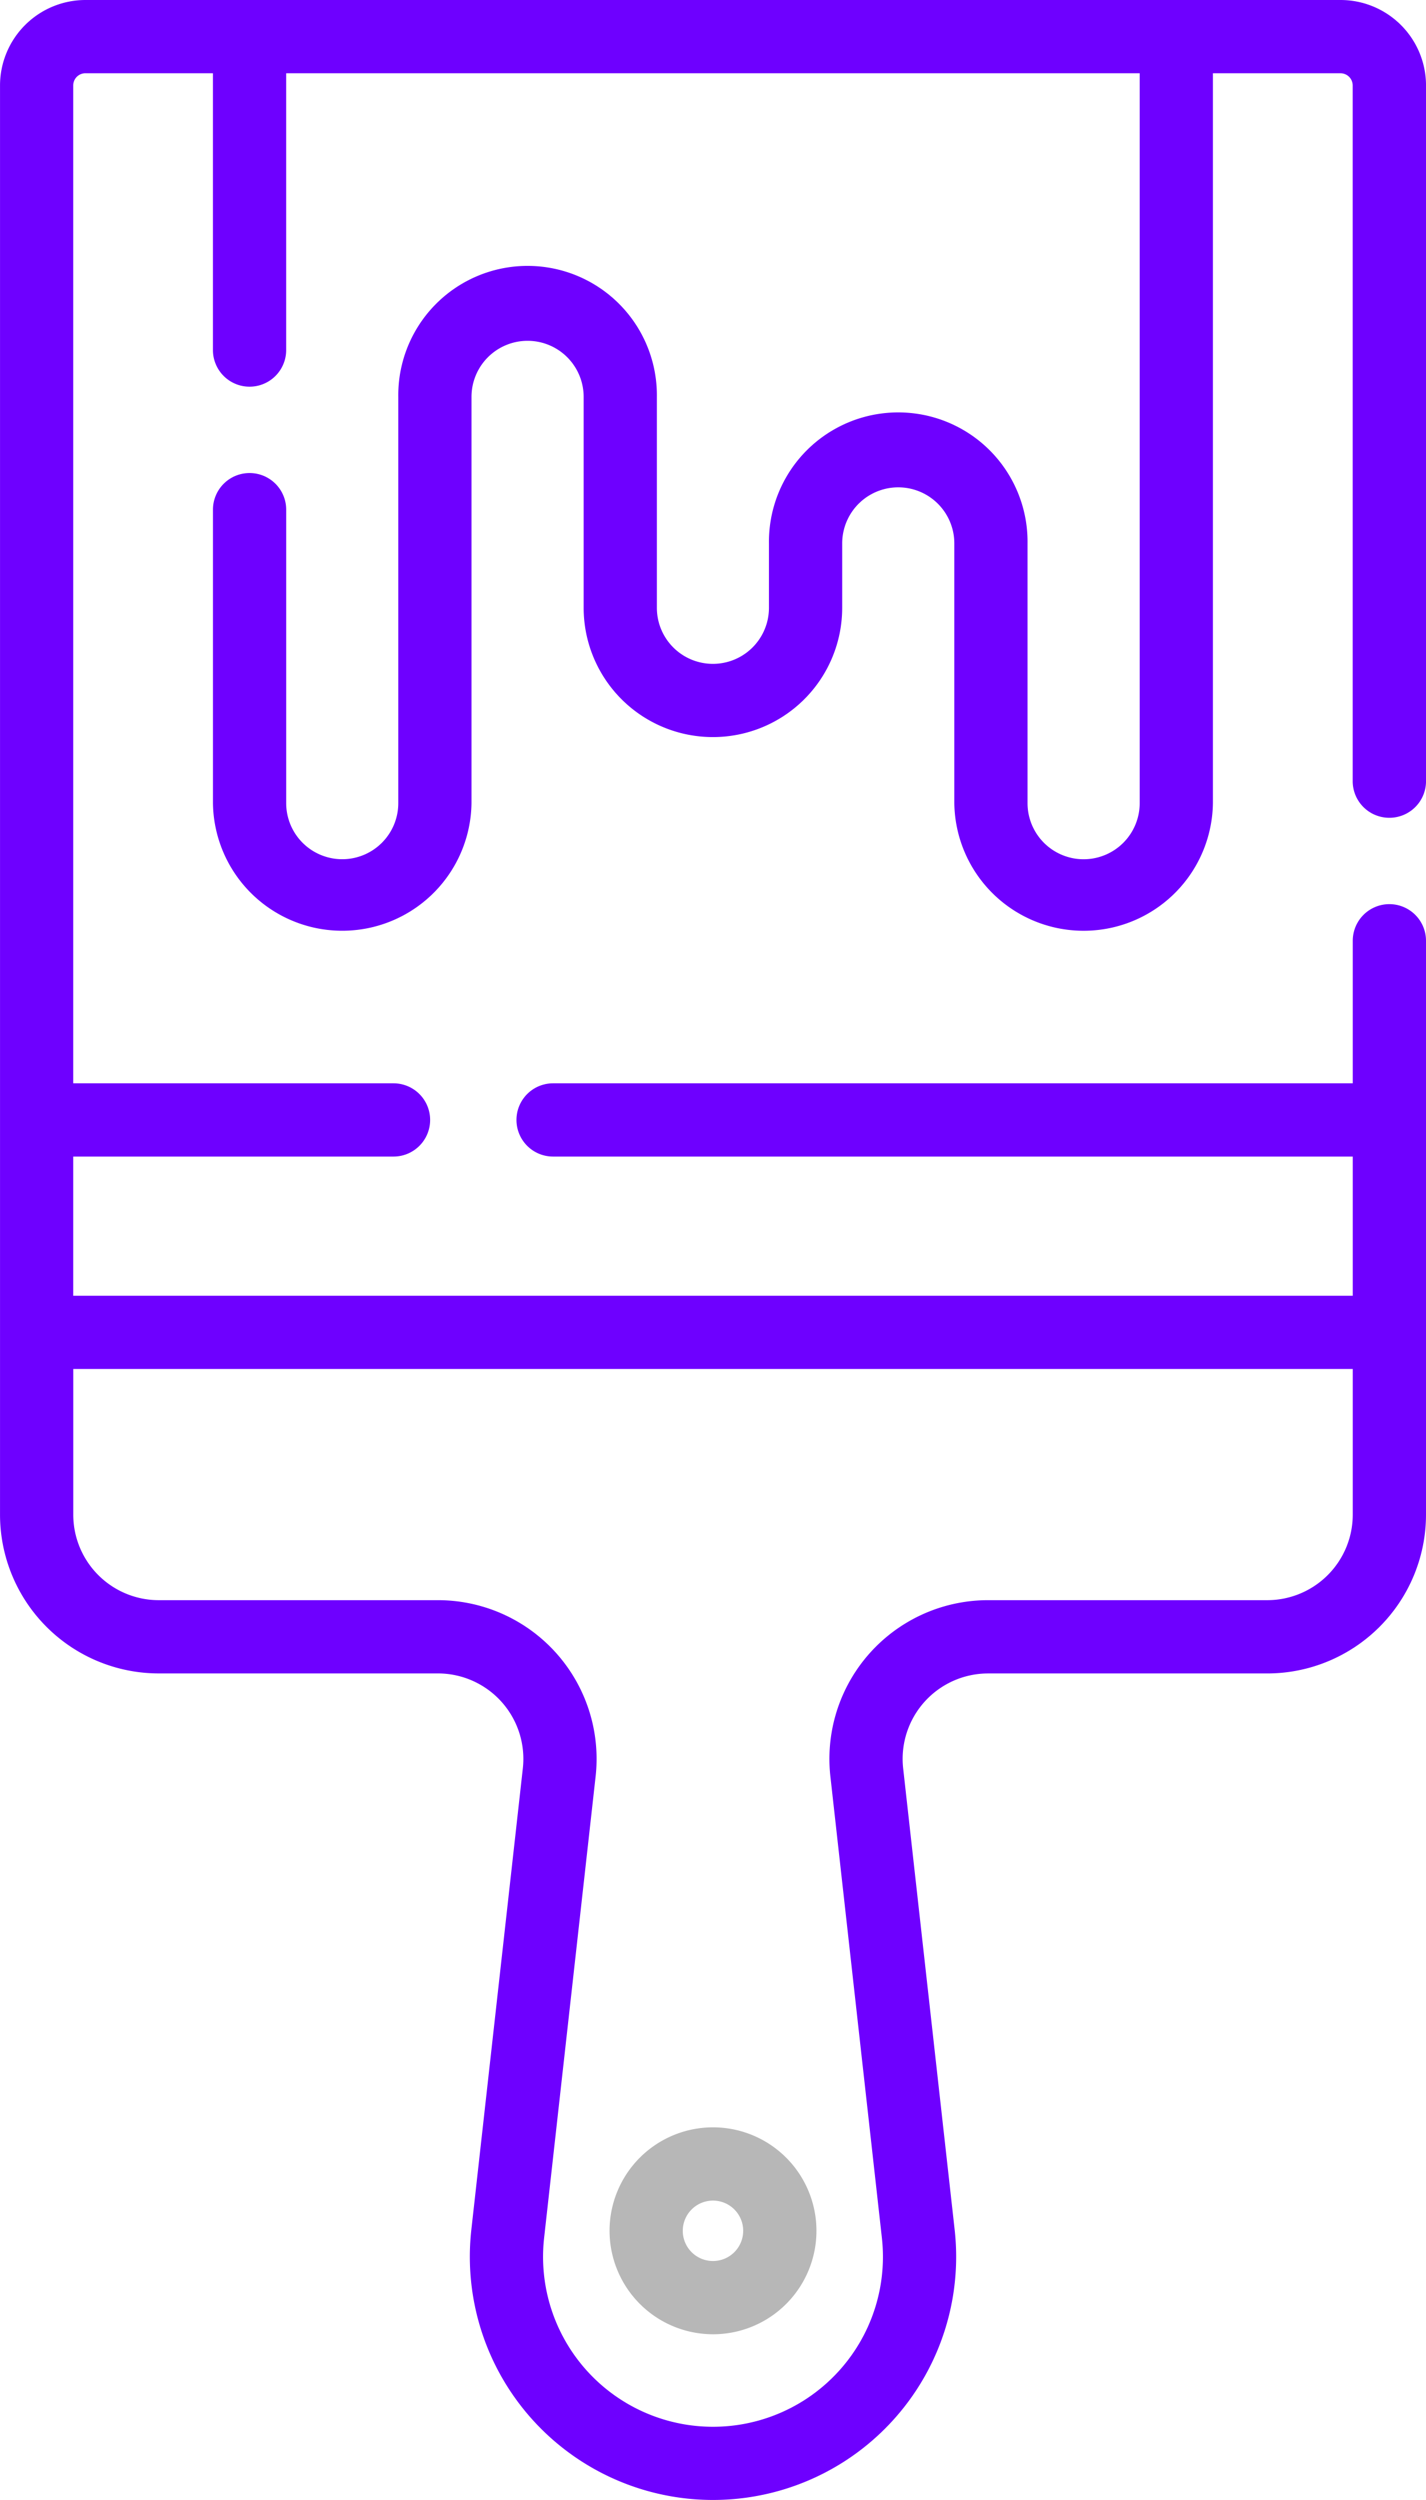 <svg xmlns="http://www.w3.org/2000/svg" width="64.25" height="112.62" viewBox="0 0 64.25 112.62">
  <g id="paint-brush" transform="translate(-109.95)">
    <path id="Path_17" data-name="Path 17" d="M172.551,36.839a1.65,1.65,0,0,0,1.65-1.65V3.849A3.854,3.854,0,0,0,170.351,0H113.8a3.854,3.854,0,0,0-3.849,3.849V68.234a7.157,7.157,0,0,0,7.149,7.149H129.68a3.85,3.85,0,0,1,3.827,4.276l-2.321,20.791a10.956,10.956,0,1,0,21.778,0l-2.321-20.79a3.85,3.85,0,0,1,3.826-4.276h12.582a7.157,7.157,0,0,0,7.149-7.149V42.379a1.65,1.65,0,1,0-3.3,0V48.8h-36.03a1.65,1.65,0,0,0,0,3.3H170.9v6.27H113.249V52.1h14.431a1.65,1.65,0,1,0,0-3.3H113.249V3.849a.551.551,0,0,1,.55-.55h5.745v12.47a1.65,1.65,0,1,0,3.3,0V3.3H161.3v32.88a2.526,2.526,0,0,1-5.053,0v-11.7a5.826,5.826,0,1,0-11.651,0v2.9a2.525,2.525,0,1,1-5.05,0v-9.5a5.826,5.826,0,1,0-11.651,0l0,18.3a2.525,2.525,0,1,1-5.05,0V22.959a1.65,1.65,0,1,0-3.3,0v13.22a5.825,5.825,0,0,0,11.649,0l0-18.3a2.526,2.526,0,1,1,5.053,0v9.5a5.824,5.824,0,1,0,11.649,0v-2.9a2.526,2.526,0,1,1,5.052,0v11.7a5.826,5.826,0,0,0,11.651,0V3.3h5.748a.551.551,0,0,1,.55.55v31.34A1.65,1.65,0,0,0,172.551,36.839ZM170.9,61.668v6.566a3.854,3.854,0,0,1-3.849,3.849H154.47a7.149,7.149,0,0,0-7.106,7.941l2.321,20.791a7.657,7.657,0,1,1-15.22,0l2.321-20.791a7.149,7.149,0,0,0-7.106-7.941H117.1a3.854,3.854,0,0,1-3.849-3.849V61.668H170.9Z" fill="#6e00ff"/>
    <path id="Path_18" data-name="Path 18" d="M239.471,444.989a4.661,4.661,0,1,0-4.661-4.661A4.666,4.666,0,0,0,239.471,444.989Zm0-6.022a1.361,1.361,0,1,1-1.362,1.361A1.363,1.363,0,0,1,239.471,438.967Z" transform="translate(-97.396 -339.837)" fill="#b7b7b7"/>
  </g>
</svg>

